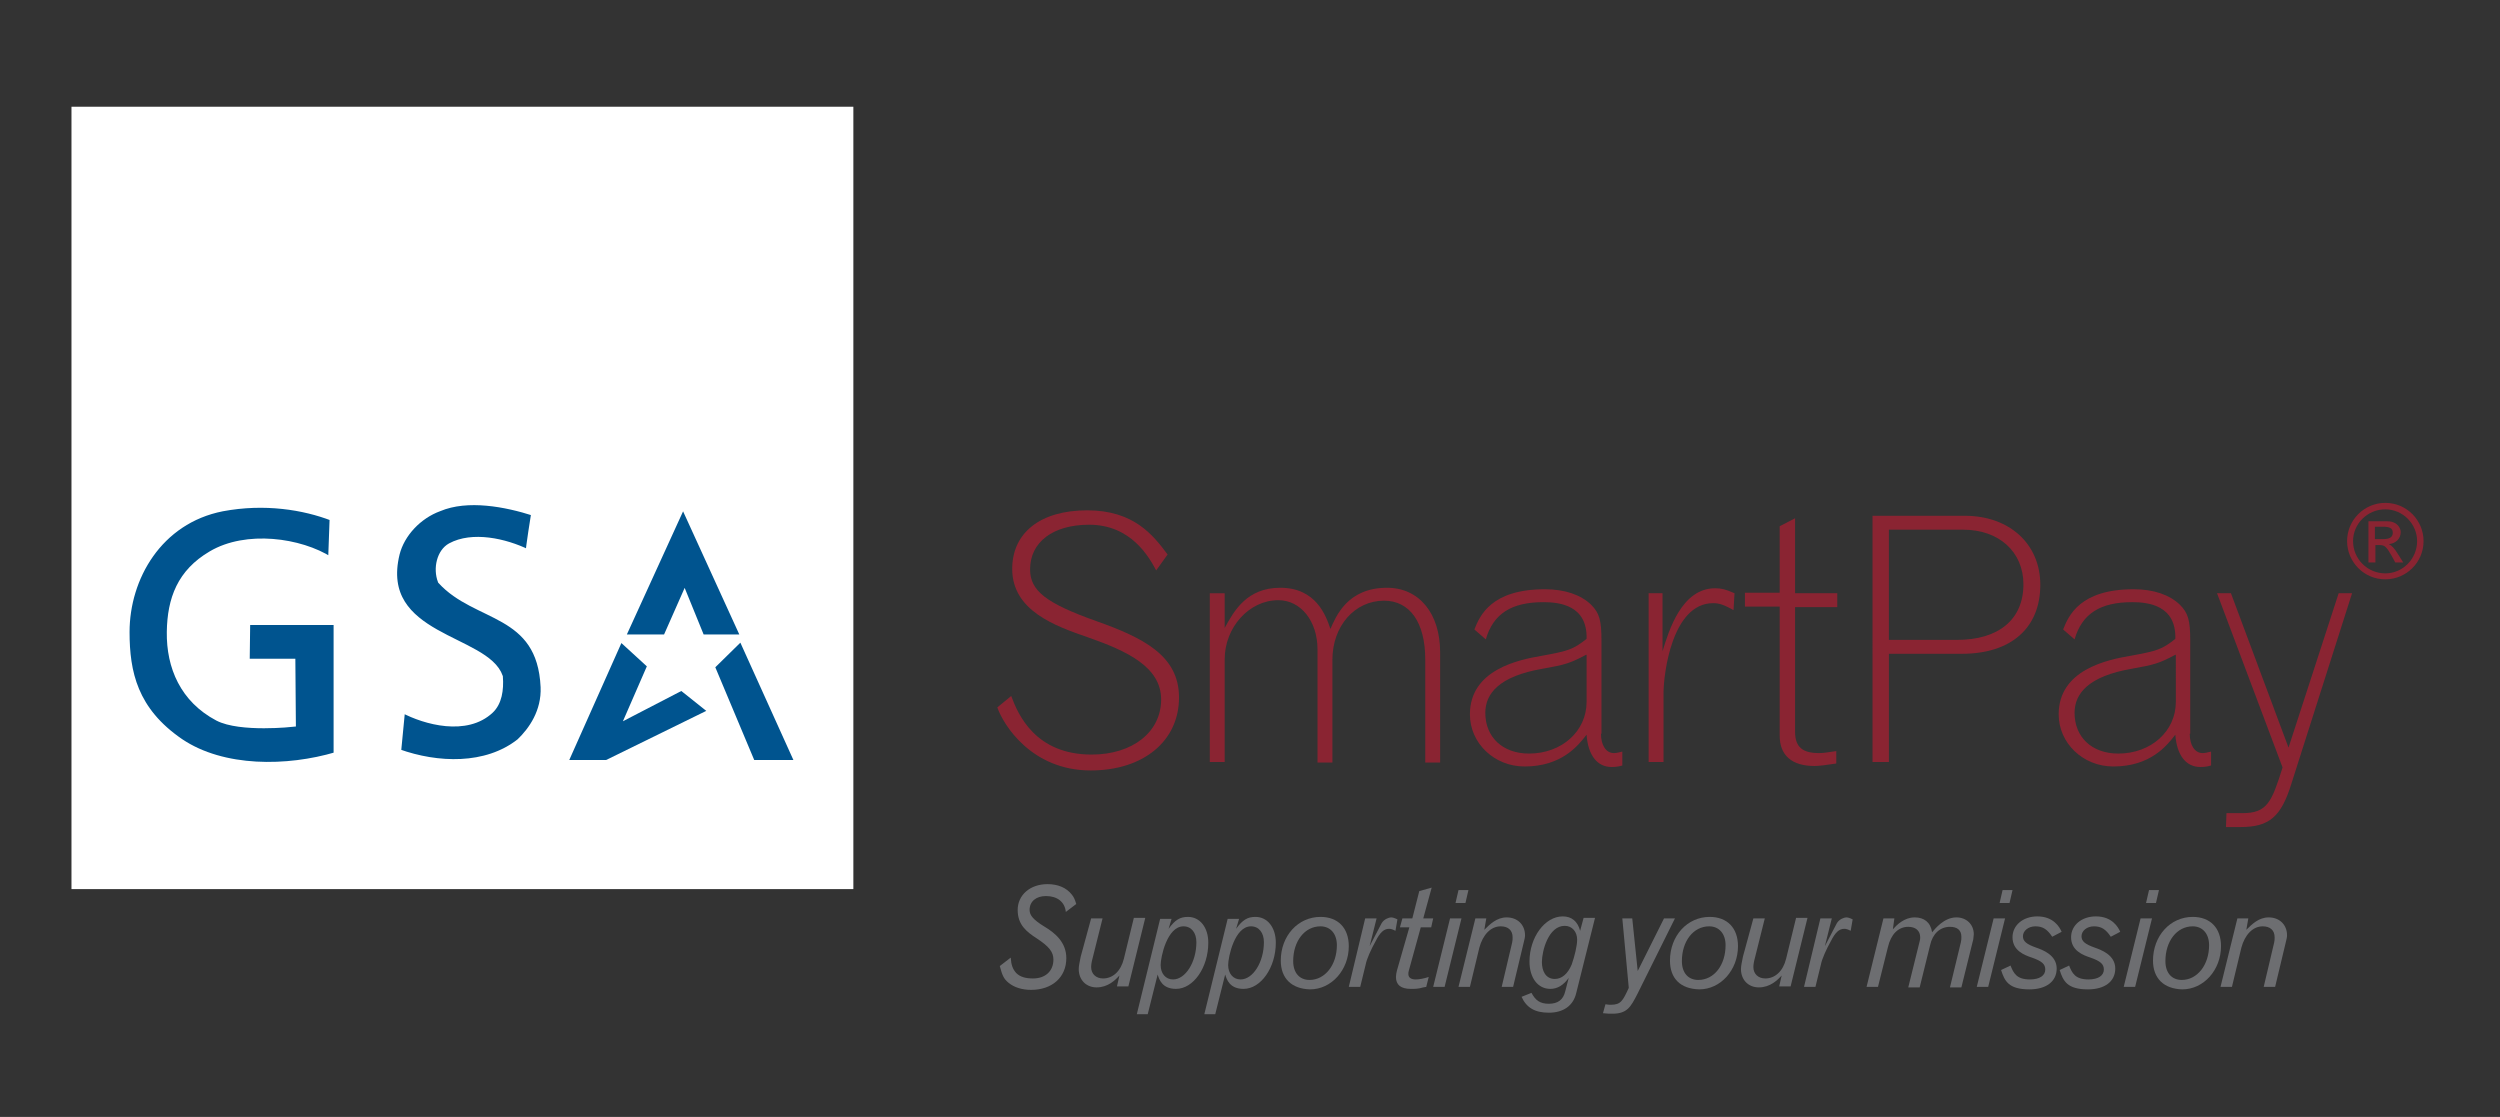 <?xml version="1.0" encoding="utf-8"?>
<!-- Generator: Adobe Illustrator 27.1.1, SVG Export Plug-In . SVG Version: 6.00 Build 0)  -->
<svg version="1.1" xmlns="http://www.w3.org/2000/svg" xmlns:xlink="http://www.w3.org/1999/xlink" x="0px" y="0px"
	 viewBox="0 0 503.6 225" style="enable-background:new 0 0 503.6 225;" xml:space="preserve">
<rect x="0" y="0" width="503.6" height="225" fill="#333333" stroke="none"/>
<style type="text/css">
	.st0{fill:#FFFFFF;}
	.st1{fill:#00548F;stroke:#FFFFFF;stroke-miterlimit:10;}
	.st2{fill:#8A2432;}
	.st3{fill:#6D6E71;}
</style>
<g id="Layer_1">
	<rect x="14.4" y="21.5" class="st0" width="157.5" height="157.6"/>
	<g>
		<polygon class="st1" points="141.4,128.3 137.9,119.7 134.1,128.3 125.5,128.3 137.6,101.8 149.7,128.3 		"/>
		<polygon class="st1" points="130.9,134.1 126.5,144.2 137.3,138.6 143.2,143.3 122.2,153.6 113.9,153.6 125,128.7 		"/>
		<polygon class="st1" points="160.6,153.6 151.6,153.6 143.5,134.3 149.3,128.6 		"/>
	</g>
	<path class="st1" d="M107.5,103.4c0,0-1.2,7.5-1.1,7.8c-4.7-2.3-11.3-3.7-15.7-1.3c-2.2,1.2-3,4.6-2,7.2c7.2,7.9,20,6,20.7,21.3
		c0.2,4.9-2.4,8.6-4.8,10.9c-6.7,5.3-16.5,4.9-24.3,2.1l0.8-8.3c4.5,2.4,12.9,4.7,17.8,0.1c1.7-1.6,2.1-4.2,1.9-6.9
		c-2.8-8.1-24.9-7.8-20.8-24.7c1-4,4.4-7.6,8.5-9.1C94.2,100.1,101.9,101.6,107.5,103.4z"/>
	<path class="st1" d="M66.9,104.4l-0.3,8.3c-6.1-3.9-17-5.4-24.1-1.2c-6.3,3.7-8.3,9.1-8.4,15.8c-0.1,7.1,2.7,13.7,9.7,17.4
		c4.6,2.4,15.3,1.2,15.3,1.2L59,133.2l-9.2,0l0.1-7.8h17.8l0,26.6c-9.8,2.9-22.7,3.1-31.3-2.7c-9.2-6.3-10.8-13.9-10.8-22
		c0-10.8,6.5-22.3,19.2-24.8C53.3,100.9,61.2,102.2,66.9,104.4z"/>
	<g>
		<path class="st2" d="M203.7,140.2c1.4,3.8,4.9,11.8,16.2,11.8c8.2,0,14-4.5,14-11.1c0-6.6-7-9.8-14.7-12.5
			c-6.7-2.3-15.3-5.4-15.3-13.8c0-7.3,5.7-11.8,15.1-11.8c9.4,0,13.3,5,16.2,8.9l-2.3,3.2c-1.4-2.6-5-9.2-13.5-9.2
			c-7.3,0-11.9,3.5-11.9,9c0,4.3,3.2,6.8,13.3,10.4c9.6,3.4,16.7,7,16.7,15.4c0,8.8-7.2,14.7-17.8,14.7c-11.9,0-17.6-9.2-18.8-12.7
			L203.7,140.2z"/>
		<path class="st2" d="M246.7,126.5c1.9-3.5,4.5-8.1,11.2-8.1c7.2,0,9.2,5.6,10.1,8.3c1.1-2.5,3.4-8.3,11.4-8.3
			c6.5,0,10.7,5.2,10.7,13v22.2h-3v-20.8c0-7.4-3.1-11.8-8.3-11.8c-5.9,0-10.4,5.1-10.4,11.9v20.7h-3v-22.8c0-5.6-3.3-9.9-7.9-9.9
			c-5.9,0-10.8,5.5-10.8,11.9v20.7h-3v-34h3V126.5z"/>
		<path class="st2" d="M322.5,147.8c0,2.3,1,3.9,2.6,3.9c0.4,0,1-0.1,1.7-0.3v2.8c-1,0.3-1.7,0.3-2.2,0.3c-2.8,0-4.7-2.3-5-6.5
			c-1.7,2.2-5,6.4-12.5,6.4c-6.1,0-11-4.7-11-10.5c0-9,9.8-11,14.5-11.8c5.5-1,6.3-1.3,9-3.4c0.2-6.8-5.5-7.4-8.7-7.4
			c-6.4,0-10.1,2.3-11.6,7.5l-2.3-2c1.1-2.8,3.4-8.1,14.2-8.1c4,0,7.2,1.1,9.3,3.1c1.7,1.7,2.1,3.2,2.1,7.2V147.8z M319.5,131.9
			c-3.2,1.7-4.2,2-8.7,2.8c-8.8,1.5-11.6,5-11.6,8.9c0,4.9,3.5,8.2,8.8,8.2c6.6,0,11.6-4.5,11.6-10.4V131.9z"/>
		<path class="st2" d="M334.9,131.2c1.3-4.3,3.9-12.7,10.6-12.7c1.2,0,2.1,0.2,3.9,1l-0.2,3.4c-1.8-1-2.8-1.4-4.1-1.4
			c-8.3,0-10,14.3-10,18.1v13.9h-3v-34h2.8V131.2z"/>
		<path class="st2" d="M361.6,104.4v15.1h8.5v2.8h-8.5v25.1c0,3,1.4,4.3,4.8,4.3c0.8,0,1.6-0.1,3.5-0.4v2.5c-2,0.3-3.4,0.5-4.4,0.5
			c-4.5,0-7-2.1-7-6.1v-26h-7v-2.8h7V106L361.6,104.4z"/>
		<path class="st2" d="M377.2,103.9h18.6c9,0,15.2,5.7,15.2,13.9c0,8.7-5.9,13.9-15.8,13.9h-14.7v21.8h-3.3V103.9z M380.5,106.7
			v22.2h13.7c8.4,0,13.4-4.1,13.4-11.2c0-6.5-4.9-11-12.1-11H380.5z"/>
		<path class="st2" d="M441.1,147.8c0,2.3,1,3.9,2.6,3.9c0.4,0,1-0.1,1.7-0.3v2.8c-1,0.3-1.7,0.3-2.2,0.3c-2.8,0-4.7-2.3-5-6.5
			c-1.7,2.2-5,6.4-12.5,6.4c-6.1,0-11-4.7-11-10.5c0-9,9.8-11,14.5-11.8c5.5-1,6.3-1.3,9-3.4c0.2-6.8-5.5-7.4-8.7-7.4
			c-6.4,0-10.1,2.3-11.6,7.5l-2.3-2c1.1-2.8,3.4-8.1,14.2-8.1c4,0,7.2,1.1,9.3,3.1c1.7,1.7,2.1,3.2,2.1,7.2V147.8z M438.2,131.9
			c-3.2,1.7-4.2,2-8.7,2.8c-8.8,1.5-11.6,5-11.6,8.9c0,4.9,3.5,8.2,8.8,8.2c6.6,0,11.6-4.5,11.6-10.4V131.9z"/>
		<path class="st2" d="M446.6,119.5h2.8l11.6,31.1l10.1-31.1h2.7l-12.2,38.3c-2.1,6.8-4.5,8.8-10.3,8.8h-2.9l0.1-2.8h3.2
			c5,0,5.9-2.2,8.1-9.2L446.6,119.5z"/>
		<path class="st2" d="M488.2,109c0,4.3-3.5,7.7-7.7,7.7c-4.3,0-7.7-3.5-7.7-7.7c0-4.3,3.5-7.7,7.7-7.7
			C484.8,101.3,488.2,104.8,488.2,109z M474,109c0,3.6,2.9,6.5,6.5,6.5c3.5,0,6.4-2.9,6.4-6.5c0-3.5-2.9-6.4-6.4-6.4
			C476.9,102.6,474,105.5,474,109z M477.1,113.3V105h2.9c1.3,0,1.7,0,2.3,0.3c0.7,0.3,1.3,1.1,1.3,1.9c0,1.3-1,2.3-2.4,2.4
			c0.6,0.3,1.1,0.8,1.9,2.1l1,1.6h-1.6l-0.7-1.3c-1.1-1.9-1.4-2.2-2.5-2.2h-0.8v3.5H477.1z M478.4,108.6h1.6c1.4,0,2-0.4,2-1.3
			c0-0.9-0.6-1.2-2.1-1.2h-1.5V108.6z"/>
	</g>
</g>
<g id="Layer_2">
	<g>
		<path class="st3" d="M203.6,192.9c0.1,1.5,0.4,2.3,1.1,3.1c0.8,0.8,1.9,1.1,3.4,1.1c2.5,0,4.1-1.5,4.1-3.8c0-1.5-0.8-2.6-3.4-4.3
			c-2-1.3-3.8-2.7-3.8-5.7c0-3,2.5-5.2,6-5.2c2.1,0,3.8,0.7,4.9,2.1c0.4,0.5,0.6,0.9,0.9,1.9l-2.1,1.6c-0.2-2-1.7-3.2-4-3.2
			c-2,0-3.3,1.1-3.3,2.8c0,1.1,0.8,2,2.9,3.3c2.2,1.3,4.5,3.2,4.5,6.4c0,3.9-2.9,6.4-7.1,6.4c-1.8,0-3.4-0.5-4.5-1.4
			c-1-0.8-1.3-1.5-1.8-3.4L203.6,192.9z"/>
		<path class="st3" d="M219.8,185h2.3l-2,8c-0.2,0.7-0.3,1.4-0.3,1.8c0,1.4,1,2.3,2.4,2.3c2,0,3.6-1.5,4.2-4l2-8.2h2.3l-3.4,13.8
			h-2.3l0.5-2.2c-0.8,0.9-2.3,2.4-4.6,2.4c-2.1,0-3.6-1.5-3.6-3.7c0-0.6,0.2-1.5,0.4-2.5L219.8,185z"/>
		<path class="st3" d="M235.4,187.1c1.3-1.8,2.3-2.4,3.9-2.4c2.4,0,4.1,2.1,4.1,5.2c0,5-3,9.3-6.5,9.3c-2.8,0-3.4-1.9-3.7-2.9l-2,8
			h-2.2l4.7-19.2h2.3L235.4,187.1z M241,189.8c0-1.9-1-3.2-2.6-3.2c-3.3,0-4.6,6.2-4.6,7.8c0,1.7,1,2.9,2.5,2.9
			C238.8,197.3,241,193.8,241,189.8z"/>
		<path class="st3" d="M249,187.1c1.3-1.8,2.3-2.4,3.9-2.4c2.4,0,4.1,2.1,4.1,5.2c0,5-3,9.3-6.5,9.3c-2.8,0-3.4-1.9-3.7-2.9l-2,8
			h-2.2l4.7-19.2h2.3L249,187.1z M254.6,189.8c0-1.9-1-3.2-2.6-3.2c-3.3,0-4.6,6.2-4.6,7.8c0,1.7,1,2.9,2.5,2.9
			C252.4,197.3,254.6,193.8,254.6,189.8z"/>
		<path class="st3" d="M258,193.5c0-5,3.5-8.8,8-8.8c3.5,0,5.7,2.2,5.7,5.9c0,4.8-3.5,8.7-7.8,8.7C260.2,199.2,258,197.1,258,193.5z
			 M269.3,190.4c0-2.3-1.3-3.8-3.3-3.8c-3.2,0-5.5,3-5.5,7c0,2.4,1.3,3.8,3.3,3.8C266.9,197.4,269.3,194.4,269.3,190.4z"/>
		<path class="st3" d="M275,185h2.3l-1.4,5.6l2.4-4.6c0.5-0.9,1.6-1.2,1.9-1.2c0.3,0,0.7,0.1,1.3,0.4l-0.4,2.3
			c-0.6-0.3-0.9-0.4-1.3-0.4c-1,0-1.8,0.7-2.7,2.5c-0.9,1.6-1.8,3.6-2,4.7l-1.1,4.5h-2.3L275,185z"/>
		<path class="st3" d="M285.9,179.5l2.5-0.7l-1.7,6.2h2l-0.4,1.8h-2.1l-2.4,8.7c-0.1,0.3-0.1,0.5-0.1,0.7c0,0.7,0.5,1.1,1.5,1.1
			c0.7,0,1.7-0.2,2.6-0.5l-0.5,2l-0.6,0.1c-1,0.3-1.6,0.3-2.5,0.3c-2,0-3-0.8-3-2.4c0-0.4,0.1-0.9,0.2-1.3l2.5-8.7h-1.9l0.5-1.8h2
			L285.9,179.5z"/>
		<path class="st3" d="M292.1,185h2.3l-3.4,13.8h-2.3L292.1,185z M293.8,179.3h2l-0.6,2.6h-2L293.8,179.3z"/>
		<path class="st3" d="M299,187.3c1.1-1.1,2.5-2.5,4.5-2.5c2.2,0,3.7,1.5,3.7,3.6c0,0.4-0.1,0.8-0.2,1.2l-2.2,9.2h-2.3l2.1-8.9
			c0.1-0.4,0.1-0.7,0.1-1.1c0-1.4-0.9-2.2-2.4-2.2c-2,0-3.6,1.7-4.3,4.3l-1.9,7.9h-2.3l3.4-13.8h2.2L299,187.3z"/>
		<path class="st3" d="M316,197c-1.1,1.5-2.3,2.2-3.7,2.2c-2.5,0-4.2-2.2-4.2-5.5c0-4.9,3.1-9.1,6.7-9.1c1.8,0,3,1,3.5,2.9l0.7-2.6
			h2.3l-3.8,15.2c-0.6,2.5-2.6,3.9-5.5,3.9c-2.8,0-4.5-1-5.5-3.2l2-0.8c0.8,1.5,1.7,2.2,3.5,2.2c1.8,0,2.9-0.8,3.3-2.5L316,197z
			 M316.6,194.3c0.6-1.7,1.1-3.8,1.1-5c0-1.6-1-2.8-2.5-2.8c-3.3,0-4.6,5.1-4.6,7.3c0,1.7,0.7,3.4,2.6,3.4
			C314.6,197.2,315.8,196.2,316.6,194.3z"/>
		<path class="st3" d="M326.8,185h2l1.1,10.6l5.3-10.6h2.2l-7.6,15.3c-1.3,2.5-2,3.9-5,3.9c-0.6,0-1,0-1.9-0.1l0.5-1.8
			c0.5,0.1,0.9,0.1,1.1,0.1c2,0,2.4-0.8,3.6-3.4L326.8,185z"/>
		<path class="st3" d="M336.4,193.5c0-5,3.5-8.8,8-8.8c3.5,0,5.7,2.2,5.7,5.9c0,4.8-3.5,8.7-7.8,8.7
			C338.5,199.2,336.4,197.1,336.4,193.5z M347.6,190.4c0-2.3-1.3-3.8-3.3-3.8c-3.2,0-5.5,3-5.5,7c0,2.4,1.3,3.8,3.3,3.8
			C345.3,197.4,347.6,194.4,347.6,190.4z"/>
		<path class="st3" d="M353.2,185h2.3l-2,8c-0.2,0.7-0.3,1.4-0.3,1.8c0,1.4,1,2.3,2.4,2.3c2,0,3.6-1.5,4.2-4l2-8.2h2.3l-3.4,13.8
			h-2.3l0.5-2.2c-0.8,0.9-2.3,2.4-4.6,2.4c-2.1,0-3.6-1.5-3.6-3.7c0-0.6,0.2-1.5,0.4-2.5L353.2,185z"/>
		<path class="st3" d="M366.7,185h2.3l-1.4,5.6l2.4-4.6c0.5-0.9,1.6-1.2,1.9-1.2c0.3,0,0.7,0.1,1.3,0.4l-0.4,2.3
			c-0.6-0.3-0.9-0.4-1.3-0.4c-1,0-1.8,0.7-2.7,2.5c-0.9,1.6-1.8,3.6-2,4.7l-1.1,4.5h-2.3L366.7,185z"/>
		<path class="st3" d="M381.3,187.2c0.8-0.9,2.3-2.4,4.4-2.4c1.9,0,3.2,1,3.5,3c0.6-0.7,2.4-3,4.9-3c2,0,3.5,1.4,3.5,3.4
			c0,0.3-0.1,0.7-0.1,1l-2.4,9.7h-2.3l2.2-9.1c0.1-0.4,0.1-0.7,0.1-1.1c0-1.3-0.8-2-2.3-2c-2,0-3.5,1.4-4,3.7l-2.1,8.5h-2.3l2.3-9.3
			c0.1-0.3,0.1-0.5,0.1-0.8c0-1.3-0.9-2.1-2.4-2.1c-2,0-3.5,1.5-4.1,4.1l-2,8h-2.3l3.4-13.8h2.2L381.3,187.2z"/>
		<path class="st3" d="M401.6,185h2.3l-3.4,13.8h-2.3L401.6,185z M403.4,179.3h2l-0.6,2.6h-2L403.4,179.3z"/>
		<path class="st3" d="M405,194.5c0.6,1.5,1.2,2.8,3.9,2.8c2,0,3.1-0.8,3.1-2c0-1.1-0.7-1.7-2.7-2.4c-1.5-0.5-3.9-1.4-3.9-4.1
			c0-2.4,2.1-4.2,5-4.2c3.3,0,4.5,2.2,4.9,3.1l-1.9,1c-1-1.5-1.9-2.1-3.4-2.1c-1.4,0-2.5,0.9-2.5,2c0,1,0.7,1.6,2.7,2.3
			c1.1,0.4,4.1,1.4,4.1,4.2c0,2.6-2.1,4.2-5.5,4.2c-4.2,0-5-1.7-5.7-3.9L405,194.5z"/>
		<path class="st3" d="M416.8,194.5c0.6,1.5,1.2,2.8,3.9,2.8c2,0,3.1-0.8,3.1-2c0-1.1-0.7-1.7-2.7-2.4c-1.5-0.5-3.9-1.4-3.9-4.1
			c0-2.4,2.1-4.2,5-4.2c3.3,0,4.5,2.2,4.9,3.1l-1.9,1c-1-1.5-1.9-2.1-3.4-2.1c-1.4,0-2.5,0.9-2.5,2c0,1,0.7,1.6,2.7,2.3
			c1.1,0.4,4.1,1.4,4.1,4.2c0,2.6-2.1,4.2-5.5,4.2c-4.2,0-5-1.7-5.7-3.9L416.8,194.5z"/>
		<path class="st3" d="M431.2,185h2.3l-3.4,13.8h-2.3L431.2,185z M432.9,179.3h2l-0.6,2.6h-2L432.9,179.3z"/>
		<path class="st3" d="M433.7,193.5c0-5,3.5-8.8,8-8.8c3.5,0,5.7,2.2,5.7,5.9c0,4.8-3.5,8.7-7.8,8.7
			C435.9,199.2,433.7,197.1,433.7,193.5z M445,190.4c0-2.3-1.3-3.8-3.3-3.8c-3.2,0-5.5,3-5.5,7c0,2.4,1.3,3.8,3.3,3.8
			C442.6,197.4,445,194.4,445,190.4z"/>
		<path class="st3" d="M452.5,187.3c1.1-1.1,2.5-2.5,4.5-2.5c2.2,0,3.7,1.5,3.7,3.6c0,0.4-0.1,0.8-0.2,1.2l-2.2,9.2h-2.3l2.1-8.9
			c0.1-0.4,0.1-0.7,0.1-1.1c0-1.4-0.9-2.2-2.4-2.2c-2,0-3.6,1.7-4.3,4.3l-1.9,7.9h-2.3l3.4-13.8h2.2L452.5,187.3z"/>
	</g>
	<rect x="-11.3" y="96.8" style="fill:none;" width="0" height="20.9"/>
</g>
</svg>
